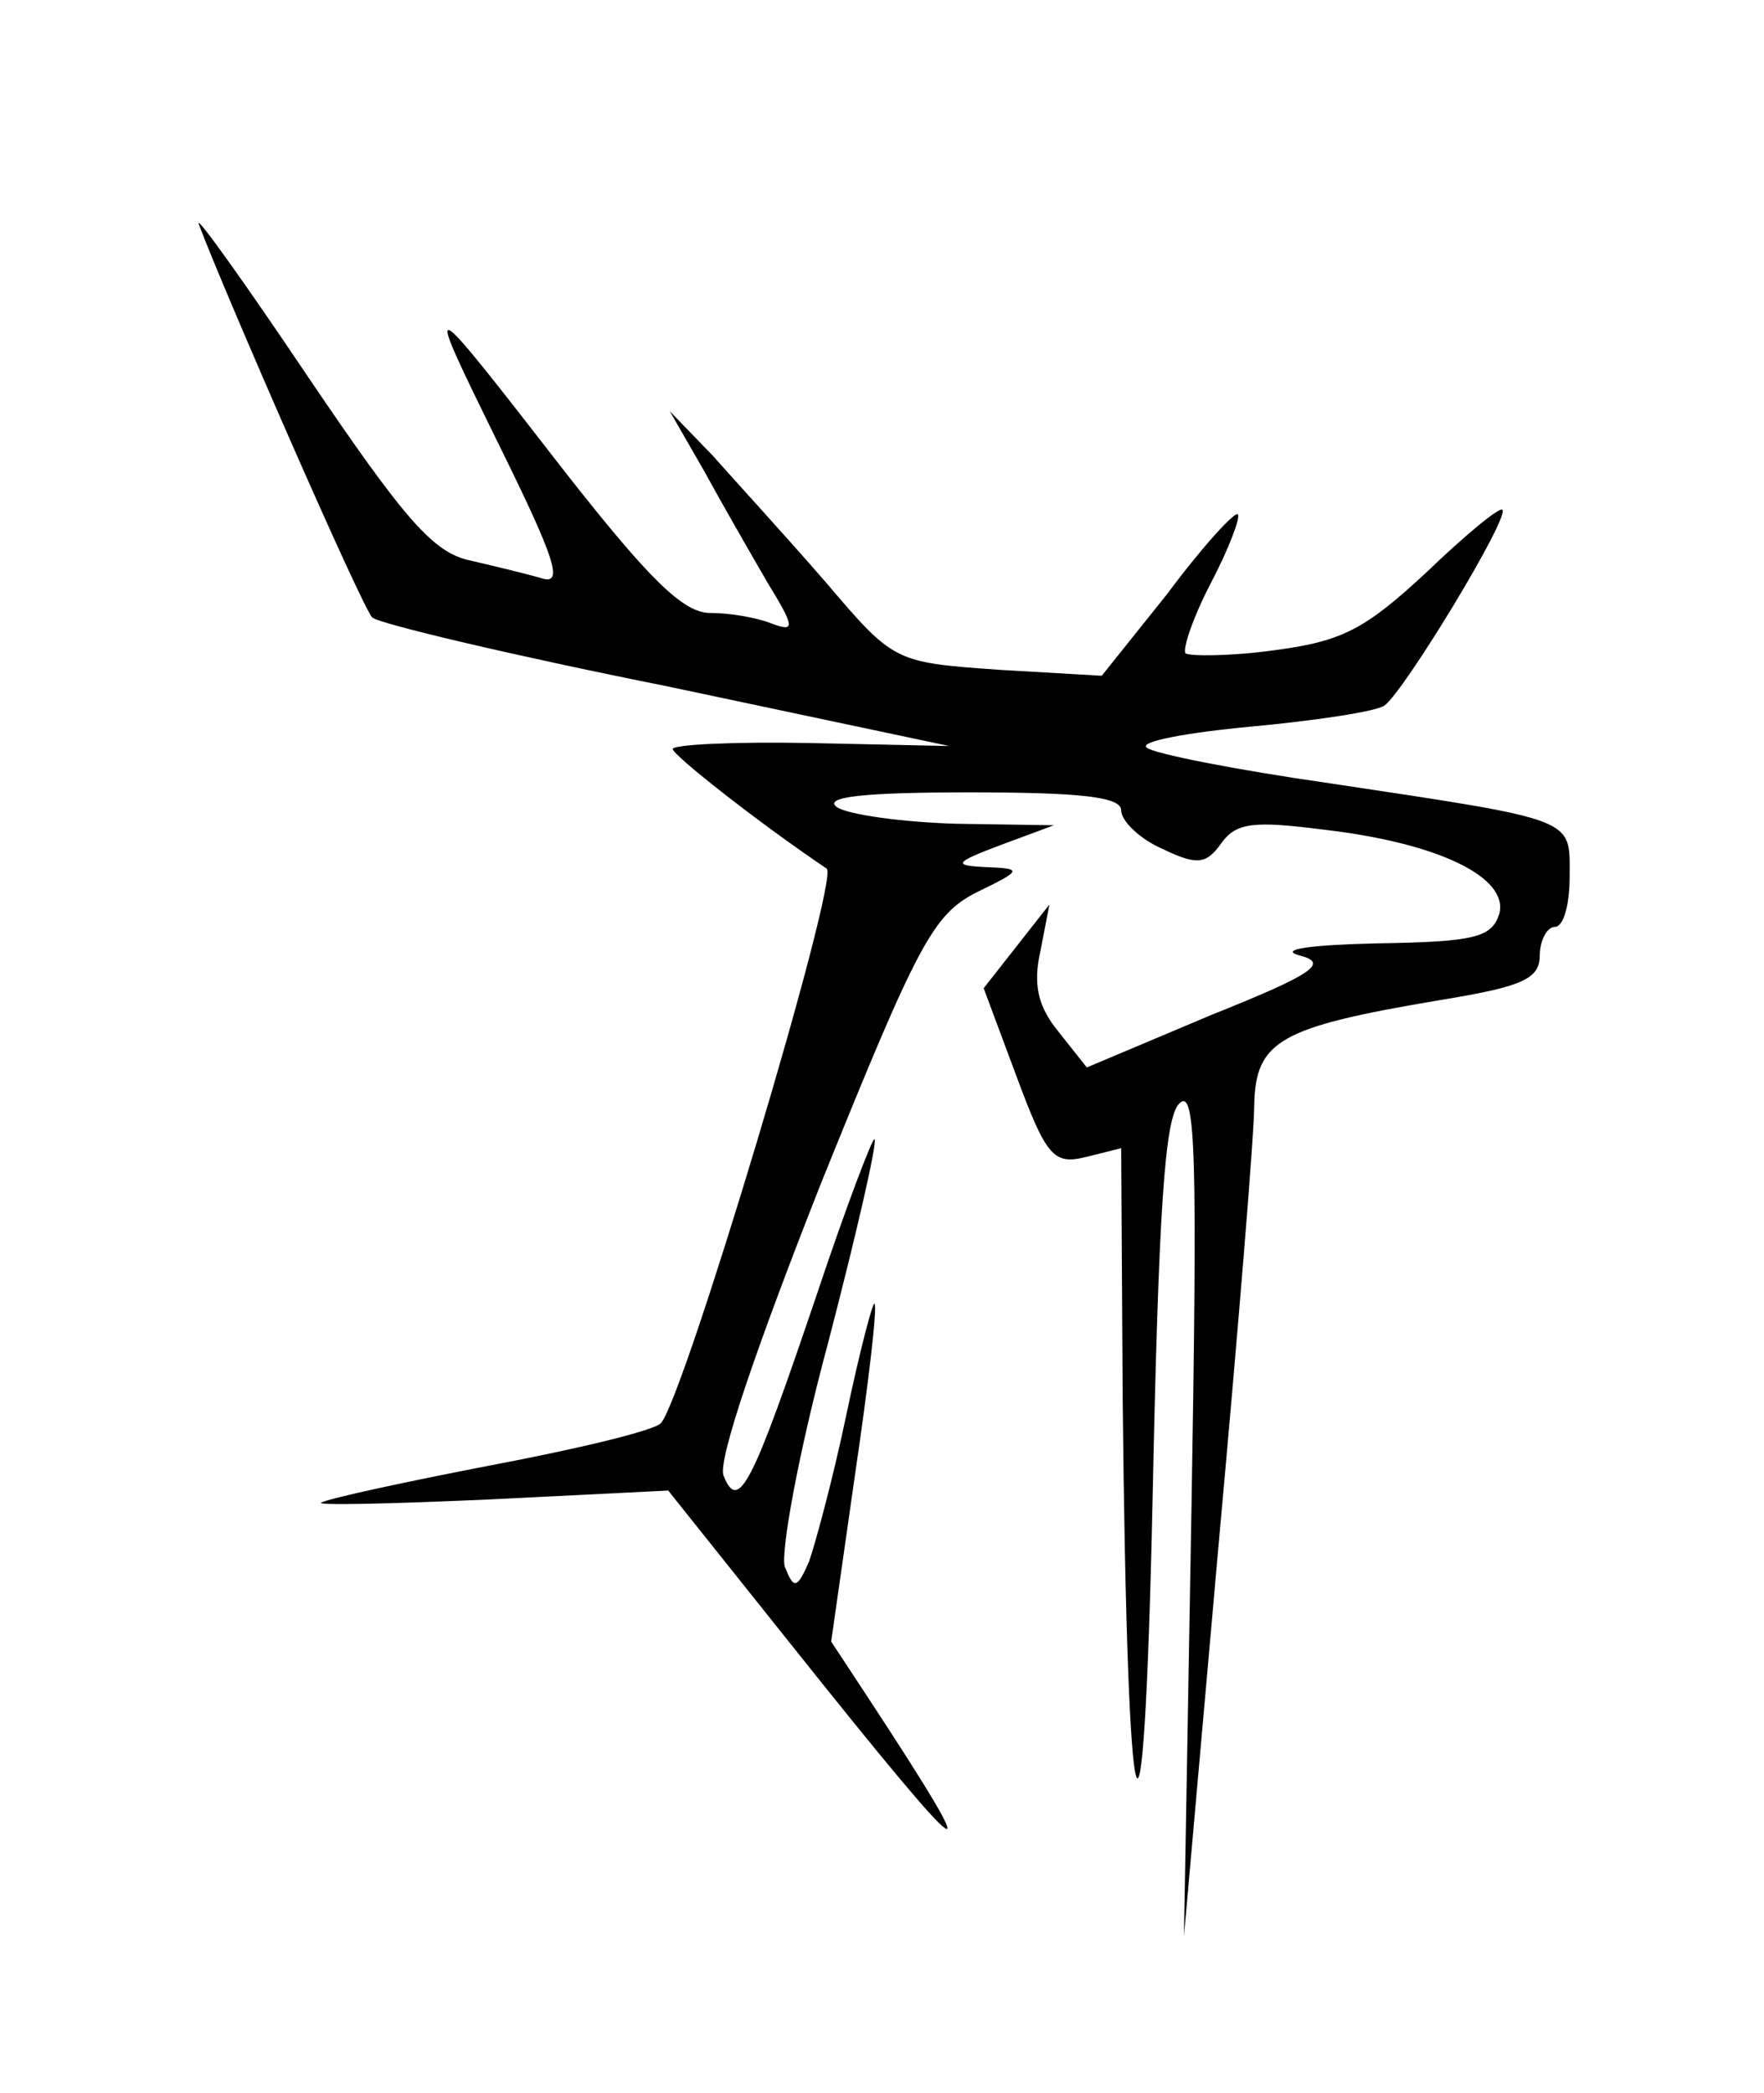 <?xml version="1.0" standalone="no"?>
<!DOCTYPE svg PUBLIC "-//W3C//DTD SVG 20010904//EN"
 "http://www.w3.org/TR/2001/REC-SVG-20010904/DTD/svg10.dtd">
<svg version="1.0" xmlns="http://www.w3.org/2000/svg"
 width="118pt" height="140pt" viewBox="0 0 118 140"
 preserveAspectRatio="xMidYMid meet">
<g transform="translate(0,140) scale(0.1,-0.1)"
fill="#000000" stroke="none">
<path d="M133 1250 c16 -43 109 -256 116 -263 4 -4 92 -25 197 -46 l189 -40
-93 2 c-50 1 -92 -1 -92 -4 0 -4 57 -49 103 -80 9 -6 -96 -356 -111 -371 -5
-5 -55 -17 -113 -28 -57 -11 -108 -22 -114 -25 -5 -2 44 -1 111 2 l121 6 83
-104 c122 -153 133 -160 51 -35 l-25 38 16 112 c9 61 15 112 13 114 -1 2 -10
-32 -19 -75 -9 -43 -21 -87 -25 -98 -8 -18 -10 -18 -16 -3 -3 9 9 76 29 150
19 73 33 134 31 136 -1 2 -19 -45 -39 -105 -43 -127 -52 -145 -62 -120 -4 10
22 86 65 195 65 161 75 180 104 195 31 15 31 16 7 17 -23 1 -22 3 10 15 l35
13 -65 1 c-36 1 -72 6 -80 11 -10 7 18 10 88 10 75 0 102 -3 102 -12 0 -7 12
-19 28 -26 23 -11 29 -10 39 4 10 14 22 15 69 9 77 -9 123 -32 117 -56 -5 -16
-16 -19 -82 -20 -44 -1 -66 -4 -52 -8 20 -5 11 -12 -59 -40 l-83 -35 -19 24
c-14 17 -17 32 -12 54 l6 31 -22 -28 -22 -28 22 -59 c20 -54 25 -59 46 -54
l24 6 1 -168 c3 -305 14 -344 20 -67 4 192 8 256 18 265 11 11 12 -36 8 -272
l-5 -285 23 260 c13 143 24 276 24 296 1 43 17 52 124 70 55 9 67 14 67 30 0
10 5 19 10 19 6 0 10 15 10 34 0 39 6 37 -160 62 -63 9 -119 20 -123 24 -5 4
27 10 70 14 43 4 83 10 89 14 13 9 84 126 79 131 -2 2 -25 -17 -51 -42 -41
-38 -56 -46 -102 -52 -29 -4 -56 -4 -59 -2 -2 3 5 24 17 47 12 23 20 44 18 46
-2 2 -24 -22 -47 -53 l-44 -55 -69 4 c-70 5 -70 5 -116 59 -26 30 -60 67 -75
84 l-29 30 23 -40 c12 -22 31 -55 42 -74 19 -31 19 -34 3 -28 -10 4 -28 7 -41
7 -18 0 -41 23 -96 93 -97 125 -97 125 -45 19 37 -75 43 -93 29 -89 -10 3 -31
8 -48 12 -25 5 -44 27 -109 123 -43 64 -76 110 -73 102z"/>
</g>
</svg>
